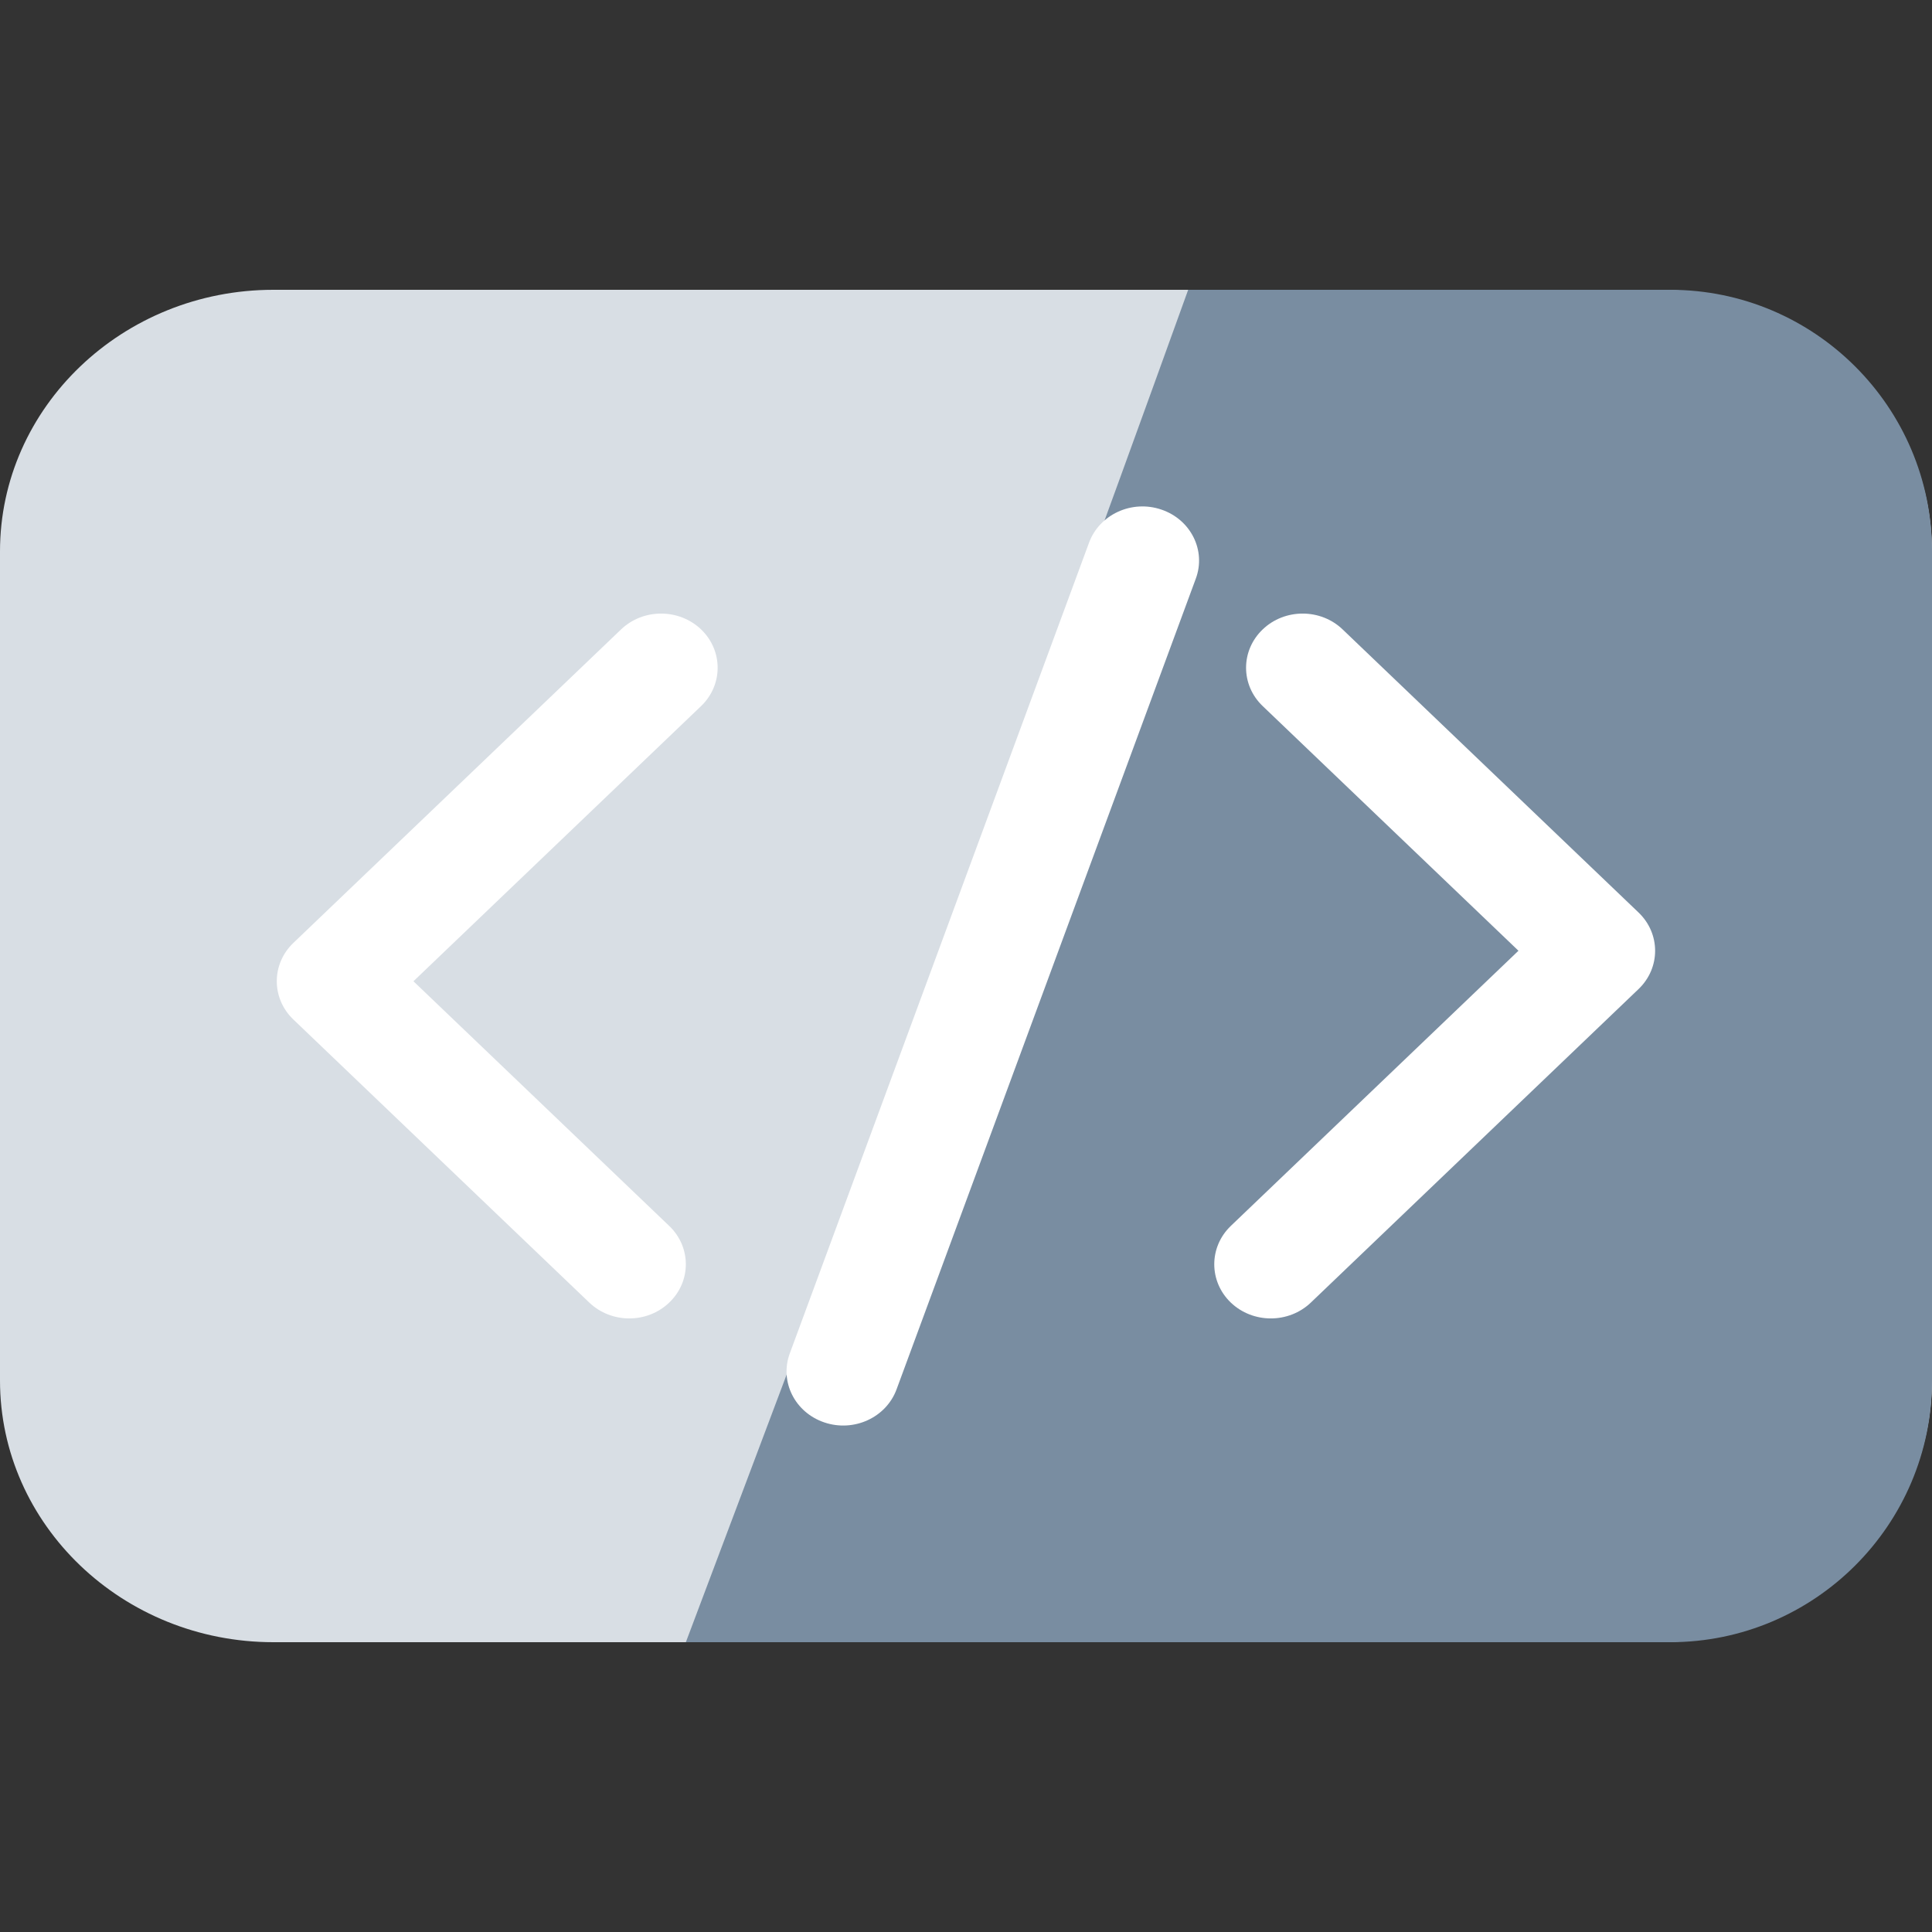 <svg width="20" height="20" viewBox="0 0 20 20" fill="none" xmlns="http://www.w3.org/2000/svg">
<rect x="0" y="0" width="20" height="20" fill="#333333" stroke="none"/>
<path d="M17.169 3H2.83C1.27 3 0 4.215 0 5.708V14.291C0 15.785 1.27 17 2.83 17H17.169C18.729 17 19.999 15.785 19.999 14.291V5.708C19.999 4.215 18.729 3 17.169 3Z" fill="#d8dee4"/>
<path d="M12.3 3H17.289C18.784 3 20 4.215 20 5.708V14.291C20 15.785 18.784 17 17.289 17H7.1C9.153 11.542 10.329 8.467 12.3 3Z" fill="#798da1"/>
<path d="M7.258 7.309L4.28 10.158L6.928 12.691C7.157 12.91 7.157 13.265 6.928 13.484C6.7 13.703 6.329 13.703 6.1 13.484L3.037 10.554C2.808 10.335 2.808 9.98 3.037 9.761L6.429 6.516C6.658 6.297 7.029 6.297 7.258 6.516C7.486 6.735 7.486 7.09 7.258 7.309ZM12.379 5.99L9.281 14.383C9.173 14.675 8.839 14.828 8.534 14.725C8.228 14.622 8.068 14.302 8.176 14.01L11.274 5.617C11.382 5.325 11.717 5.171 12.022 5.275C12.327 5.378 12.487 5.698 12.379 5.99ZM16.962 10.239L13.57 13.484C13.341 13.703 12.97 13.703 12.741 13.484C12.513 13.265 12.513 12.91 12.741 12.691L15.719 9.842L13.071 7.309C12.842 7.09 12.842 6.735 13.071 6.516C13.299 6.297 13.671 6.297 13.899 6.516L16.962 9.446C17.191 9.665 17.191 10.02 16.962 10.239Z" fill="#fff"/>
</svg>
